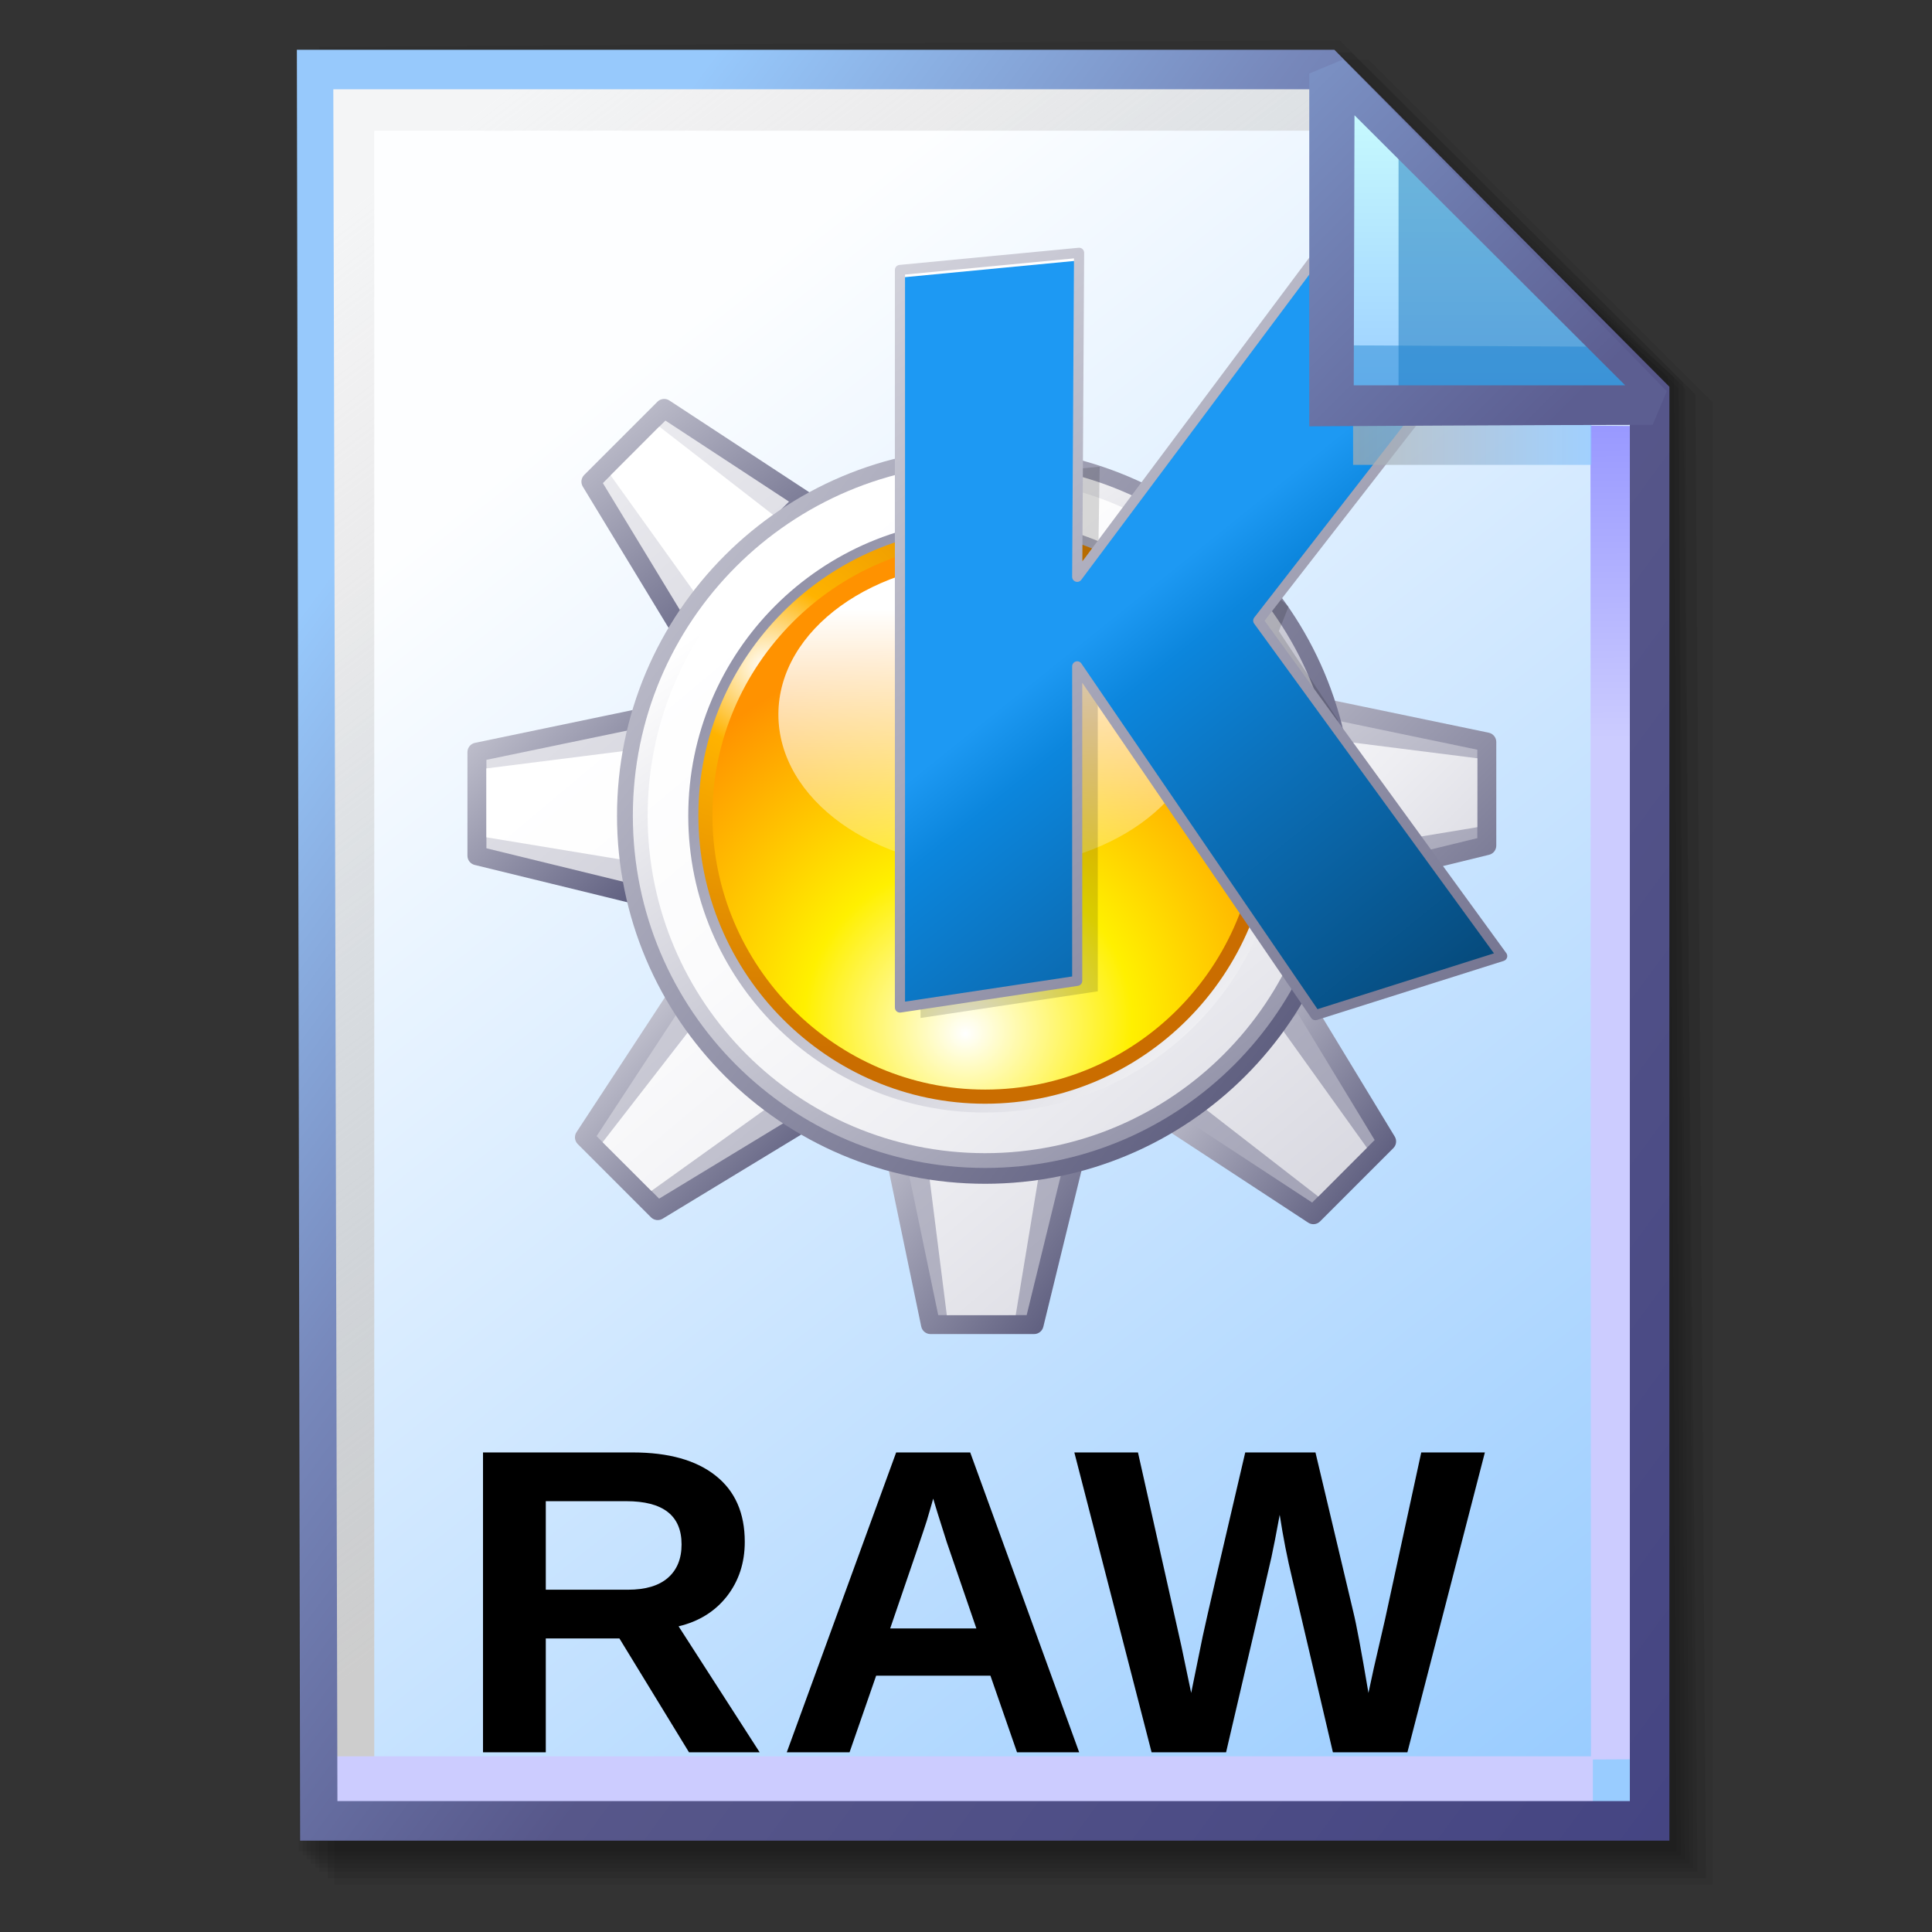 <?xml version="1.0" encoding="UTF-8" standalone="no"?>
<!-- Created with Inkscape (http://www.inkscape.org/) -->

<svg
   width="256mm"
   height="256mm"
   viewBox="0 0 256 256"
   version="1.1"
   id="svg1"
   inkscape:version="1.3.2 (091e20ef0f, 2023-11-25)"
   xml:space="preserve"
   sodipodi:docname="image-x-kde-raw.svg"
   xmlns:inkscape="http://www.inkscape.org/namespaces/inkscape"
   xmlns:sodipodi="http://sodipodi.sourceforge.net/DTD/sodipodi-0.dtd"
   xmlns:xlink="http://www.w3.org/1999/xlink"
   xmlns="http://www.w3.org/2000/svg"
   xmlns:svg="http://www.w3.org/2000/svg"
   xmlns:rdf="http://www.w3.org/1999/02/22-rdf-syntax-ns#"
   xmlns:cc="http://creativecommons.org/ns#"
   xmlns:dc="http://purl.org/dc/elements/1.1/"
   xmlns:a="http://ns.adobe.com/AdobeSVGViewerExtensions/3.0/"
   xmlns:i="http://ns.adobe.com/AdobeIllustrator/10.0/"><rect x="0" y="0" width="256" height="256" fill="#333333" stroke="none"/><defs
     id="defs1"><linearGradient
       id="linearGradient26"
       inkscape:collect="always"><stop
         style="stop-color:#7b91c4;stop-opacity:1;"
         offset="0"
         id="stop26" /><stop
         style="stop-color:#5c5e91;stop-opacity:1"
         offset="1"
         id="stop27" /></linearGradient><linearGradient
       id="linearGradient24"
       inkscape:collect="always"><stop
         style="stop-color:#c7fafe;stop-opacity:1;"
         offset="0"
         id="stop24" /><stop
         style="stop-color:#9acdff;stop-opacity:1"
         offset="1"
         id="stop25" /></linearGradient><linearGradient
       id="linearGradient22"
       inkscape:collect="always"><stop
         style="stop-color:#adaeae;stop-opacity:0.825;"
         offset="0"
         id="stop22" /><stop
         style="stop-color:#8ac5fe;stop-opacity:0.836;"
         offset="1"
         id="stop23" /></linearGradient><linearGradient
       id="linearGradient18"
       inkscape:collect="always"><stop
         style="stop-color:#9797ff;stop-opacity:1;"
         offset="0"
         id="stop18" /><stop
         style="stop-color:#ccccff;stop-opacity:1;"
         offset="0.3"
         id="stop20" /><stop
         style="stop-color:#ccccff;stop-opacity:1;"
         offset="1"
         id="stop19" /></linearGradient><linearGradient
       id="linearGradient16"
       inkscape:collect="always"><stop
         style="stop-color:#cdcdcd;stop-opacity:0.175;"
         offset="0"
         id="stop16" /><stop
         style="stop-color:#cdcdcd;stop-opacity:1;"
         offset="1"
         id="stop17" /></linearGradient><linearGradient
       id="linearGradient12"
       inkscape:collect="always"><stop
         style="stop-color:#fdfeff;stop-opacity:1;"
         offset="0"
         id="stop13" /><stop
         style="stop-color:#99ccff;stop-opacity:1;"
         offset="1"
         id="stop14" /></linearGradient><linearGradient
       id="linearGradient9"
       inkscape:collect="always"><stop
         style="stop-color:#97c9fc;stop-opacity:1;"
         offset="0"
         id="stop9" /><stop
         style="stop-color:#7788bb;stop-opacity:1"
         offset="0.25"
         id="stop12" /><stop
         style="stop-color:#57578a;stop-opacity:1"
         offset="0.5"
         id="stop11" /><stop
         style="stop-color:#444482;stop-opacity:1;"
         offset="1"
         id="stop10" /></linearGradient><linearGradient
       inkscape:collect="always"
       xlink:href="#linearGradient9"
       id="linearGradient10"
       x1="31.622"
       y1="100.24"
       x2="221.195"
       y2="240.29"
       gradientUnits="userSpaceOnUse" /><linearGradient
       inkscape:collect="always"
       xlink:href="#linearGradient12"
       id="linearGradient14"
       x1="73.583"
       y1="62.021"
       x2="207.03"
       y2="229.599"
       gradientUnits="userSpaceOnUse" /><linearGradient
       inkscape:collect="always"
       xlink:href="#linearGradient16"
       id="linearGradient17"
       x1="57.531"
       y1="26.421"
       x2="147.132"
       y2="144.341"
       gradientUnits="userSpaceOnUse" /><linearGradient
       inkscape:collect="always"
       xlink:href="#linearGradient18"
       id="linearGradient19"
       x1="209.825"
       y1="58.536"
       x2="210.583"
       y2="194.577"
       gradientUnits="userSpaceOnUse" /><linearGradient
       inkscape:collect="always"
       xlink:href="#linearGradient22"
       id="linearGradient23"
       x1="177.192"
       y1="58.991"
       x2="207.32"
       y2="58.991"
       gradientUnits="userSpaceOnUse" /><linearGradient
       inkscape:collect="always"
       xlink:href="#linearGradient24"
       id="linearGradient25"
       x1="176.32"
       y1="20.127"
       x2="176.32"
       y2="56.696"
       gradientUnits="userSpaceOnUse" /><linearGradient
       inkscape:collect="always"
       xlink:href="#linearGradient26"
       id="linearGradient27"
       x1="172.597"
       y1="13.512"
       x2="210.544"
       y2="51.286"
       gradientUnits="userSpaceOnUse" /><linearGradient
       id="linearGradient6232"><stop
         id="stop6234"
         style="stop-color:#279e64;stop-opacity:1"
         offset="0" /><stop
         id="stop6236"
         style="stop-color:#146daf;stop-opacity:1"
         offset="1" /></linearGradient><linearGradient
       id="linearGradient6224"><stop
         id="stop6226"
         style="stop-color:#e5e975;stop-opacity:1"
         offset="0" /><stop
         id="stop6228"
         style="stop-color:#e13e28;stop-opacity:1"
         offset="1" /></linearGradient><linearGradient
       id="linearGradient2"
       gradientTransform="scale(0.923,1.084)"
       x1="785.282"
       y1="-103.797"
       x2="909.998"
       y2="-103.797"
       gradientUnits="userSpaceOnUse"><stop
         id="stop1"
         style="stop-color:#279e64;stop-opacity:1"
         offset="0" /><stop
         id="stop2"
         style="stop-color:#146daf;stop-opacity:1"
         offset="1" /></linearGradient><linearGradient
       id="XMLID_1_-6"
       gradientUnits="userSpaceOnUse"
       x1="-27.632"
       y1="16.958"
       x2="116.418"
       y2="186.731"><stop
         offset="0"
         style="stop-color:#FFFFFF"
         id="stop5203" /><stop
         offset="1"
         style="stop-color:#8C8CA4"
         id="stop5205" /><a:midPointStop
         offset="0"
         style="stop-color:#FFFFFF"
         id="midPointStop5207" /><a:midPointStop
         offset="0.5"
         style="stop-color:#FFFFFF"
         id="midPointStop5209" /><a:midPointStop
         offset="1"
         style="stop-color:#8C8CA4"
         id="midPointStop5211" /></linearGradient><linearGradient
       id="XMLID_2_-7"
       gradientUnits="userSpaceOnUse"
       x1="37.884"
       y1="108.048"
       x2="85.071"
       y2="144.579"><stop
         offset="0"
         style="stop-color:#FFFFFF"
         id="stop5218" /><stop
         offset="1"
         style="stop-color:#545477"
         id="stop5220" /><a:midPointStop
         offset="0"
         style="stop-color:#FFFFFF"
         id="midPointStop5222" /><a:midPointStop
         offset="0.5"
         style="stop-color:#FFFFFF"
         id="midPointStop5224" /><a:midPointStop
         offset="1"
         style="stop-color:#545477"
         id="midPointStop5226" /></linearGradient><linearGradient
       id="XMLID_3_-5"
       gradientUnits="userSpaceOnUse"
       x1="14.83"
       y1="66.286"
       x2="143.871"
       y2="220.193"><stop
         offset="0"
         style="stop-color:#FFFFFF"
         id="stop5233" /><stop
         offset="0.178"
         style="stop-color:#FBFBFC"
         id="stop5235" /><stop
         offset="0.367"
         style="stop-color:#EEEEF2"
         id="stop5237" /><stop
         offset="0.561"
         style="stop-color:#D9D9E1"
         id="stop5239" /><stop
         offset="0.759"
         style="stop-color:#BBBBC9"
         id="stop5241" /><stop
         offset="0.958"
         style="stop-color:#9595AB"
         id="stop5243" /><stop
         offset="1"
         style="stop-color:#8C8CA4"
         id="stop5245" /><a:midPointStop
         offset="0"
         style="stop-color:#FFFFFF"
         id="midPointStop5247" /><a:midPointStop
         offset="0.695"
         style="stop-color:#FFFFFF"
         id="midPointStop5249" /><a:midPointStop
         offset="1"
         style="stop-color:#8C8CA4"
         id="midPointStop5251" /></linearGradient><linearGradient
       id="XMLID_4_-3"
       gradientUnits="userSpaceOnUse"
       x1="-32.084"
       y1="20.725"
       x2="111.976"
       y2="190.509"><stop
         offset="0"
         style="stop-color:#FFFFFF"
         id="stop5258" /><stop
         offset="1"
         style="stop-color:#8C8CA4"
         id="stop5260" /><a:midPointStop
         offset="0"
         style="stop-color:#FFFFFF"
         id="midPointStop5262" /><a:midPointStop
         offset="0.5"
         style="stop-color:#FFFFFF"
         id="midPointStop5264" /><a:midPointStop
         offset="1"
         style="stop-color:#8C8CA4"
         id="midPointStop5266" /></linearGradient><linearGradient
       id="XMLID_5_"
       gradientUnits="userSpaceOnUse"
       x1="-11.799"
       y1="48.824"
       x2="27.841"
       y2="88.464"><stop
         offset="0"
         style="stop-color:#FFFFFF"
         id="stop5273" /><stop
         offset="1"
         style="stop-color:#545477"
         id="stop5275" /><a:midPointStop
         offset="0"
         style="stop-color:#FFFFFF"
         id="midPointStop5277" /><a:midPointStop
         offset="0.5"
         style="stop-color:#FFFFFF"
         id="midPointStop5279" /><a:midPointStop
         offset="1"
         style="stop-color:#545477"
         id="midPointStop5281" /></linearGradient><linearGradient
       id="XMLID_6_-5"
       gradientUnits="userSpaceOnUse"
       x1="10.383"
       y1="70.012"
       x2="139.433"
       y2="223.929"><stop
         offset="0"
         style="stop-color:#FFFFFF"
         id="stop5288" /><stop
         offset="0.178"
         style="stop-color:#FBFBFC"
         id="stop5290" /><stop
         offset="0.367"
         style="stop-color:#EEEEF2"
         id="stop5292" /><stop
         offset="0.561"
         style="stop-color:#D9D9E1"
         id="stop5294" /><stop
         offset="0.759"
         style="stop-color:#BBBBC9"
         id="stop5296" /><stop
         offset="0.958"
         style="stop-color:#9595AB"
         id="stop5298" /><stop
         offset="1"
         style="stop-color:#8C8CA4"
         id="stop5300" /><a:midPointStop
         offset="0"
         style="stop-color:#FFFFFF"
         id="midPointStop5302" /><a:midPointStop
         offset="0.695"
         style="stop-color:#FFFFFF"
         id="midPointStop5304" /><a:midPointStop
         offset="1"
         style="stop-color:#8C8CA4"
         id="midPointStop5306" /></linearGradient><linearGradient
       id="XMLID_7_-6"
       gradientUnits="userSpaceOnUse"
       x1="93.562"
       y1="28.641"
       x2="144.773"
       y2="101.849"><stop
         offset="0"
         style="stop-color:#FFFFFF"
         id="stop5315" /><stop
         offset="1"
         style="stop-color:#8C8CA4"
         id="stop5317" /><a:midPointStop
         offset="0"
         style="stop-color:#FFFFFF"
         id="midPointStop5319" /><a:midPointStop
         offset="0.5"
         style="stop-color:#FFFFFF"
         id="midPointStop5321" /><a:midPointStop
         offset="1"
         style="stop-color:#8C8CA4"
         id="midPointStop5323" /></linearGradient><linearGradient
       id="XMLID_8_-8"
       gradientUnits="userSpaceOnUse"
       x1="77.357"
       y1="27.041"
       x2="154.339"
       y2="104.024"><stop
         offset="0"
         style="stop-color:#FFFFFF"
         id="stop5330" /><stop
         offset="1"
         style="stop-color:#545477"
         id="stop5332" /><a:midPointStop
         offset="0"
         style="stop-color:#FFFFFF"
         id="midPointStop5334" /><a:midPointStop
         offset="0.5"
         style="stop-color:#FFFFFF"
         id="midPointStop5336" /><a:midPointStop
         offset="1"
         style="stop-color:#545477"
         id="midPointStop5338" /></linearGradient><linearGradient
       id="XMLID_9_-0"
       gradientUnits="userSpaceOnUse"
       x1="94.669"
       y1="43.753"
       x2="171.654"
       y2="122.113"><stop
         offset="0"
         style="stop-color:#FFFFFF"
         id="stop5345" /><stop
         offset="0.178"
         style="stop-color:#FBFBFC"
         id="stop5347" /><stop
         offset="0.367"
         style="stop-color:#EEEEF2"
         id="stop5349" /><stop
         offset="0.561"
         style="stop-color:#D9D9E1"
         id="stop5351" /><stop
         offset="0.759"
         style="stop-color:#BBBBC9"
         id="stop5353" /><stop
         offset="0.958"
         style="stop-color:#9595AB"
         id="stop5355" /><stop
         offset="1"
         style="stop-color:#8C8CA4"
         id="stop5357" /><a:midPointStop
         offset="0"
         style="stop-color:#FFFFFF"
         id="midPointStop5359" /><a:midPointStop
         offset="0.695"
         style="stop-color:#FFFFFF"
         id="midPointStop5361" /><a:midPointStop
         offset="1"
         style="stop-color:#8C8CA4"
         id="midPointStop5363" /></linearGradient><linearGradient
       id="XMLID_10_-4"
       gradientUnits="userSpaceOnUse"
       x1="-44.506"
       y1="31.269"
       x2="99.55"
       y2="201.049"><stop
         offset="0"
         style="stop-color:#FFFFFF"
         id="stop5371" /><stop
         offset="1"
         style="stop-color:#8C8CA4"
         id="stop5373" /><a:midPointStop
         offset="0"
         style="stop-color:#FFFFFF"
         id="midPointStop5375" /><a:midPointStop
         offset="0.5"
         style="stop-color:#FFFFFF"
         id="midPointStop5377" /><a:midPointStop
         offset="1"
         style="stop-color:#8C8CA4"
         id="midPointStop5379" /></linearGradient><linearGradient
       id="XMLID_11_-2"
       gradientUnits="userSpaceOnUse"
       x1="6.265"
       y1="95.377"
       x2="42.928"
       y2="132.039"><stop
         offset="0"
         style="stop-color:#FFFFFF"
         id="stop5386" /><stop
         offset="1"
         style="stop-color:#545477"
         id="stop5388" /><a:midPointStop
         offset="0"
         style="stop-color:#FFFFFF"
         id="midPointStop5390" /><a:midPointStop
         offset="0.5"
         style="stop-color:#FFFFFF"
         id="midPointStop5392" /><a:midPointStop
         offset="1"
         style="stop-color:#545477"
         id="midPointStop5394" /></linearGradient><linearGradient
       id="XMLID_12_-9"
       gradientUnits="userSpaceOnUse"
       x1="-1.453"
       y1="79.928"
       x2="127.607"
       y2="233.856"><stop
         offset="0"
         style="stop-color:#FFFFFF"
         id="stop5401" /><stop
         offset="0.178"
         style="stop-color:#FBFBFC"
         id="stop5403" /><stop
         offset="0.367"
         style="stop-color:#EEEEF2"
         id="stop5405" /><stop
         offset="0.561"
         style="stop-color:#D9D9E1"
         id="stop5407" /><stop
         offset="0.759"
         style="stop-color:#BBBBC9"
         id="stop5409" /><stop
         offset="0.958"
         style="stop-color:#9595AB"
         id="stop5411" /><stop
         offset="1"
         style="stop-color:#8C8CA4"
         id="stop5413" /><a:midPointStop
         offset="0"
         style="stop-color:#FFFFFF"
         id="midPointStop5415" /><a:midPointStop
         offset="0.695"
         style="stop-color:#FFFFFF"
         id="midPointStop5417" /><a:midPointStop
         offset="1"
         style="stop-color:#8C8CA4"
         id="midPointStop5419" /></linearGradient><linearGradient
       id="XMLID_13_-6"
       gradientUnits="userSpaceOnUse"
       x1="3.068"
       y1="-9.094"
       x2="147.121"
       y2="160.683"><stop
         offset="0"
         style="stop-color:#FFFFFF"
         id="stop5426" /><stop
         offset="1"
         style="stop-color:#8C8CA4"
         id="stop5428" /><a:midPointStop
         offset="0"
         style="stop-color:#FFFFFF"
         id="midPointStop5430" /><a:midPointStop
         offset="0.5"
         style="stop-color:#FFFFFF"
         id="midPointStop5432" /><a:midPointStop
         offset="1"
         style="stop-color:#8C8CA4"
         id="midPointStop5434" /></linearGradient><linearGradient
       id="XMLID_14_-1"
       gradientUnits="userSpaceOnUse"
       x1="85.153"
       y1="95.46"
       x2="126.398"
       y2="127.392"><stop
         offset="0"
         style="stop-color:#FFFFFF"
         id="stop5441" /><stop
         offset="1"
         style="stop-color:#545477"
         id="stop5443" /><a:midPointStop
         offset="0"
         style="stop-color:#FFFFFF"
         id="midPointStop5445" /><a:midPointStop
         offset="0.5"
         style="stop-color:#FFFFFF"
         id="midPointStop5447" /><a:midPointStop
         offset="1"
         style="stop-color:#545477"
         id="midPointStop5449" /></linearGradient><linearGradient
       id="XMLID_15_"
       gradientUnits="userSpaceOnUse"
       x1="45.566"
       y1="40.522"
       x2="174.606"
       y2="194.428"><stop
         offset="0"
         style="stop-color:#FFFFFF"
         id="stop5456" /><stop
         offset="0.178"
         style="stop-color:#FBFBFC"
         id="stop5458" /><stop
         offset="0.367"
         style="stop-color:#EEEEF2"
         id="stop5460" /><stop
         offset="0.561"
         style="stop-color:#D9D9E1"
         id="stop5462" /><stop
         offset="0.759"
         style="stop-color:#BBBBC9"
         id="stop5464" /><stop
         offset="0.958"
         style="stop-color:#9595AB"
         id="stop5466" /><stop
         offset="1"
         style="stop-color:#8C8CA4"
         id="stop5468" /><a:midPointStop
         offset="0"
         style="stop-color:#FFFFFF"
         id="midPointStop5470" /><a:midPointStop
         offset="0.695"
         style="stop-color:#FFFFFF"
         id="midPointStop5472" /><a:midPointStop
         offset="1"
         style="stop-color:#8C8CA4"
         id="midPointStop5474" /></linearGradient><linearGradient
       id="XMLID_16_"
       gradientUnits="userSpaceOnUse"
       x1="-2.7"
       y1="-4.207"
       x2="141.361"
       y2="165.579"><stop
         offset="0"
         style="stop-color:#FFFFFF"
         id="stop5481" /><stop
         offset="1"
         style="stop-color:#8C8CA4"
         id="stop5483" /><a:midPointStop
         offset="0"
         style="stop-color:#FFFFFF"
         id="midPointStop5485" /><a:midPointStop
         offset="0.5"
         style="stop-color:#FFFFFF"
         id="midPointStop5487" /><a:midPointStop
         offset="1"
         style="stop-color:#8C8CA4"
         id="midPointStop5489" /></linearGradient><linearGradient
       id="XMLID_17_"
       gradientUnits="userSpaceOnUse"
       x1="6.498"
       y1="2.789"
       x2="45.451"
       y2="53.657"><stop
         offset="0"
         style="stop-color:#FFFFFF"
         id="stop5496" /><stop
         offset="1"
         style="stop-color:#545477"
         id="stop5498" /><a:midPointStop
         offset="0"
         style="stop-color:#FFFFFF"
         id="midPointStop5500" /><a:midPointStop
         offset="0.5"
         style="stop-color:#FFFFFF"
         id="midPointStop5502" /><a:midPointStop
         offset="1"
         style="stop-color:#545477"
         id="midPointStop5504" /></linearGradient><linearGradient
       id="XMLID_18_"
       gradientUnits="userSpaceOnUse"
       x1="39.695"
       y1="45.435"
       x2="168.746"
       y2="199.354"><stop
         offset="0"
         style="stop-color:#FFFFFF"
         id="stop5511" /><stop
         offset="0.178"
         style="stop-color:#FBFBFC"
         id="stop5513" /><stop
         offset="0.367"
         style="stop-color:#EEEEF2"
         id="stop5515" /><stop
         offset="0.561"
         style="stop-color:#D9D9E1"
         id="stop5517" /><stop
         offset="0.759"
         style="stop-color:#BBBBC9"
         id="stop5519" /><stop
         offset="0.958"
         style="stop-color:#9595AB"
         id="stop5521" /><stop
         offset="1"
         style="stop-color:#8C8CA4"
         id="stop5523" /><a:midPointStop
         offset="0"
         style="stop-color:#FFFFFF"
         id="midPointStop5525" /><a:midPointStop
         offset="0.695"
         style="stop-color:#FFFFFF"
         id="midPointStop5527" /><a:midPointStop
         offset="1"
         style="stop-color:#8C8CA4"
         id="midPointStop5529" /></linearGradient><linearGradient
       id="XMLID_19_"
       gradientUnits="userSpaceOnUse"
       x1="-31.755"
       y1="-1.908"
       x2="120.837"
       y2="116.228"><stop
         offset="0"
         style="stop-color:#FFFFFF"
         id="stop5538" /><stop
         offset="1"
         style="stop-color:#545477"
         id="stop5540" /><a:midPointStop
         offset="0"
         style="stop-color:#FFFFFF"
         id="midPointStop5542" /><a:midPointStop
         offset="0.5"
         style="stop-color:#FFFFFF"
         id="midPointStop5544" /><a:midPointStop
         offset="1"
         style="stop-color:#545477"
         id="midPointStop5546" /></linearGradient><linearGradient
       id="XMLID_20_"
       gradientUnits="userSpaceOnUse"
       x1="45.81"
       y1="42.016"
       x2="129.817"
       y2="162.525"><stop
         offset="0"
         style="stop-color:#FFFFFF"
         id="stop5553" /><stop
         offset="1"
         style="stop-color:#545477"
         id="stop5555" /><a:midPointStop
         offset="0"
         style="stop-color:#FFFFFF"
         id="midPointStop5557" /><a:midPointStop
         offset="0.5"
         style="stop-color:#FFFFFF"
         id="midPointStop5559" /><a:midPointStop
         offset="1"
         style="stop-color:#545477"
         id="midPointStop5561" /></linearGradient><linearGradient
       id="XMLID_21_"
       gradientUnits="userSpaceOnUse"
       x1="42.557"
       y1="44.042"
       x2="168.849"
       y2="194.671"><stop
         offset="0"
         style="stop-color:#FFFFFF"
         id="stop5568" /><stop
         offset="0.178"
         style="stop-color:#FBFBFC"
         id="stop5570" /><stop
         offset="0.367"
         style="stop-color:#EEEEF2"
         id="stop5572" /><stop
         offset="0.561"
         style="stop-color:#D9D9E1"
         id="stop5574" /><stop
         offset="0.759"
         style="stop-color:#BBBBC9"
         id="stop5576" /><stop
         offset="0.958"
         style="stop-color:#9595AB"
         id="stop5578" /><stop
         offset="1"
         style="stop-color:#8C8CA4"
         id="stop5580" /><a:midPointStop
         offset="0"
         style="stop-color:#FFFFFF"
         id="midPointStop5582" /><a:midPointStop
         offset="0.695"
         style="stop-color:#FFFFFF"
         id="midPointStop5584" /><a:midPointStop
         offset="1"
         style="stop-color:#8C8CA4"
         id="midPointStop5586" /></linearGradient><linearGradient
       id="XMLID_22_"
       gradientUnits="userSpaceOnUse"
       x1="108.681"
       y1="115.5"
       x2="3.559"
       y2="10.377"><stop
         offset="0"
         style="stop-color:#FFFFFF"
         id="stop5593" /><stop
         offset="1"
         style="stop-color:#545477"
         id="stop5595" /><a:midPointStop
         offset="0"
         style="stop-color:#FFFFFF"
         id="midPointStop5597" /><a:midPointStop
         offset="0.5"
         style="stop-color:#FFFFFF"
         id="midPointStop5599" /><a:midPointStop
         offset="1"
         style="stop-color:#545477"
         id="midPointStop5601" /></linearGradient><radialGradient
       id="XMLID_23_"
       cx="73.556"
       cy="-50.893"
       r="71.317"
       fx="73.556"
       fy="-50.893"
       gradientTransform="matrix(1.02,0,0,0.971,-34.462,106.232)"
       gradientUnits="userSpaceOnUse"><stop
         offset="0"
         style="stop-color:#FFFFFF"
         id="stop5610" /><stop
         offset="0.163"
         style="stop-color:#FFB300"
         id="stop5612" /><stop
         offset="0.792"
         style="stop-color:#CA6D00"
         id="stop5614" /><a:midPointStop
         offset="0"
         style="stop-color:#FFFFFF"
         id="midPointStop5616" /><a:midPointStop
         offset="0.5"
         style="stop-color:#FFFFFF"
         id="midPointStop5618" /><a:midPointStop
         offset="0.163"
         style="stop-color:#FFB300"
         id="midPointStop5620" /><a:midPointStop
         offset="0.5"
         style="stop-color:#FFB300"
         id="midPointStop5622" /><a:midPointStop
         offset="0.792"
         style="stop-color:#CA6D00"
         id="midPointStop5624" /></radialGradient><radialGradient
       id="XMLID_24_"
       cx="100.82"
       cy="-4.199"
       r="50.325"
       fx="100.018"
       fy="0.407"
       gradientTransform="matrix(1.02,0,0,0.971,-34.462,106.232)"
       gradientUnits="userSpaceOnUse"><stop
         offset="0"
         style="stop-color:#FFFFFF"
         id="stop5631" /><stop
         offset="0.433"
         style="stop-color:#FFF000"
         id="stop5633" /><stop
         offset="1"
         style="stop-color:#FF9200"
         id="stop5635" /><a:midPointStop
         offset="0"
         style="stop-color:#FFFFFF"
         id="midPointStop5637" /><a:midPointStop
         offset="0.5"
         style="stop-color:#FFFFFF"
         id="midPointStop5639" /><a:midPointStop
         offset="0.433"
         style="stop-color:#FFF000"
         id="midPointStop5641" /><a:midPointStop
         offset="0.5"
         style="stop-color:#FFF000"
         id="midPointStop5643" /><a:midPointStop
         offset="1"
         style="stop-color:#FF9200"
         id="midPointStop5645" /></radialGradient><linearGradient
       id="XMLID_25_"
       gradientUnits="userSpaceOnUse"
       x1="71.038"
       y1="49.014"
       x2="71.038"
       y2="93.171"><stop
         offset="0"
         style="stop-color:#ffffff;stop-opacity:1;"
         id="stop5652" /><stop
         offset="1"
         style="stop-color:#ffffff;stop-opacity:0;"
         id="stop5654" /><a:midPointStop
         offset="0"
         style="stop-color:#FFFFFF"
         id="midPointStop5656" /><a:midPointStop
         offset="0.5"
         style="stop-color:#FFFFFF"
         id="midPointStop5658" /><a:midPointStop
         offset="1"
         style="stop-color:#000000"
         id="midPointStop5660" /></linearGradient><linearGradient
       id="XMLID_26_"
       gradientUnits="userSpaceOnUse"
       x1="87.286"
       y1="38.356"
       x2="133.974"
       y2="102.553"><stop
         offset="0"
         style="stop-color:#FFFFFF"
         id="stop5671" /><stop
         offset="0.178"
         style="stop-color:#FBFBFC"
         id="stop5673" /><stop
         offset="0.367"
         style="stop-color:#EEEEF2"
         id="stop5675" /><stop
         offset="0.561"
         style="stop-color:#D9D9E1"
         id="stop5677" /><stop
         offset="0.759"
         style="stop-color:#BBBBC9"
         id="stop5679" /><stop
         offset="0.958"
         style="stop-color:#9595AB"
         id="stop5681" /><stop
         offset="1"
         style="stop-color:#8C8CA4"
         id="stop5683" /><a:midPointStop
         offset="0"
         style="stop-color:#FFFFFF"
         id="midPointStop5685" /><a:midPointStop
         offset="0.695"
         style="stop-color:#FFFFFF"
         id="midPointStop5687" /><a:midPointStop
         offset="1"
         style="stop-color:#8C8CA4"
         id="midPointStop5689" /></linearGradient><linearGradient
       inkscape:collect="always"
       xlink:href="#linearGradient1"
       id="linearGradient36"
       x1="135.812"
       y1="97.873"
       x2="87.454"
       y2="37.686"
       gradientUnits="userSpaceOnUse" /><linearGradient
       id="linearGradient1"
       inkscape:collect="always"><stop
         style="stop-color:#064b7d;stop-opacity:1;"
         offset="0"
         id="stop35" /><stop
         style="stop-color:#0c71bb;stop-opacity:1;"
         offset="0.5"
         id="stop37" /><stop
         style="stop-color:#0c86dd;stop-opacity:1;"
         offset="0.75"
         id="stop38" /><stop
         style="stop-color:#1d99f3;stop-opacity:1;"
         offset="0.875"
         id="stop39" /><stop
         style="stop-color:#1d99f3;stop-opacity:1;"
         offset="1"
         id="stop36" /></linearGradient><linearGradient
       id="XMLID_27_"
       gradientUnits="userSpaceOnUse"
       x1="17.857"
       y1="-44.931"
       x2="165.974"
       y2="136.722"><stop
         offset="0"
         style="stop-color:#FFFFFF"
         id="stop5696" /><stop
         offset="1"
         style="stop-color:#545477"
         id="stop5698" /><a:midPointStop
         offset="0"
         style="stop-color:#FFFFFF"
         id="midPointStop5700" /><a:midPointStop
         offset="0.5"
         style="stop-color:#FFFFFF"
         id="midPointStop5702" /><a:midPointStop
         offset="1"
         style="stop-color:#545477"
         id="midPointStop5704" /></linearGradient></defs><sodipodi:namedview
     id="base"
     pagecolor="#ffffff"
     bordercolor="#000000"
     borderopacity="0.3"
     inkscape:pageopacity="0.0"
     inkscape:pageshadow="2"
     inkscape:zoom="0.98994949"
     inkscape:cx="505.07627"
     inkscape:cy="476.792"
     inkscape:document-units="mm"
     inkscape:showpageshadow="2"
     inkscape:pagecheckerboard="0"
     inkscape:deskcolor="#d1d1d1"
     inkscape:current-layer="g28"
     showguides="true"><sodipodi:guide
       position="92.475,162.188"
       orientation="0,-1"
       id="guide12"
       inkscape:locked="false" /><sodipodi:guide
       position="212.801,201.335"
       orientation="0,-1"
       id="guide27"
       inkscape:locked="false" /><sodipodi:guide
       position="177.333,251.791"
       orientation="1,0"
       id="guide28"
       inkscape:locked="false" /></sodipodi:namedview><g
     id="g28"
     transform="matrix(1.048,0,0,1.048,-6.407,-6.138)"><g
       id="g7"
       inkscape:label="shadow"
       style="display:inline"><path
         id="rect1"
         style="fill:#000000;fill-opacity:0.06;stroke-width:3.728;stroke-linecap:square"
         d="M 48.381,13.418 H 179.161 l 43.467,43.278 V 244.173 H 48.381 Z"
         sodipodi:nodetypes="cccccc" /><path
         id="path1"
         style="fill:#000000;fill-opacity:0.075;stroke-width:3.728;stroke-linecap:square"
         d="m 47.563,12.6 129.443,-0.134 43.467,43.278 1.336,187.61 H 47.563 Z"
         sodipodi:nodetypes="cccccc" /><path
         id="path2"
         style="fill:#000000;fill-opacity:0.06;stroke-width:3.728;stroke-linecap:square"
         d="m 46.494,11.793 128.976,-0.869 43.467,43.278 1.804,188.345 H 46.494 Z"
         sodipodi:nodetypes="cccccc" /><path
         id="path3"
         style="fill:#000000;fill-opacity:0.06;stroke-width:3.728;stroke-linecap:square"
         d="m 45.965,12.333 129.778,0.468 43.467,42.209 1.002,187.008 H 45.965 Z"
         sodipodi:nodetypes="cccccc" /><path
         id="path4"
         style="fill:#000000;fill-opacity:0.06;stroke-width:3.728;stroke-linecap:square"
         d="m 45.436,12.338 129.443,0.935 43.467,41.675 1.336,186.541 H 45.436 Z"
         sodipodi:nodetypes="cccccc" /><path
         id="path5"
         style="fill:#000000;fill-opacity:0.06;stroke-width:3.728;stroke-linecap:square"
         d="M 44.906,12.745 174.884,13.413 218.352,54.152 219.153,240.96 H 44.906 Z"
         sodipodi:nodetypes="cccccc" /><path
         id="path6"
         style="fill:#000000;fill-opacity:0.06;stroke-width:3.728;stroke-linecap:square"
         d="m 44.377,15.022 129.911,0.535 43.467,37.933 0.869,186.942 H 44.377 Z"
         sodipodi:nodetypes="cccccc" /><path
         id="path7"
         style="fill:#000000;fill-opacity:0.06;stroke-width:3.728;stroke-linecap:square"
         d="m 43.848,13.424 129.711,1.069 43.467,39.002 1.069,186.407 H 43.848 Z"
         sodipodi:nodetypes="cccccc" /></g><g
       id="g14"
       style="display:inline"><path
         style="color:#000000;fill:url(#linearGradient14);stroke-linecap:square;-inkscape-stroke:none"
         d="M 46.154,14.648 H 173.783 l 40.903,41.14 V 236.079 H 46.555 Z"
         id="path15"
         inkscape:label="headbgground" /><path
         id="rect16"
         style="display:inline;fill:url(#linearGradient17);fill-opacity:1;stroke-width:5;stroke-linecap:square"
         d="M 45.436,14.165 H 176.703 l 0.204,8.221 H 53.434 V 235.98 h -7.998 z"
         sodipodi:nodetypes="ccccccc" /><path
         id="rect17"
         style="fill:url(#linearGradient19);stroke-width:5;stroke-linecap:square"
         d="M 47.058,227.92 H 207.275 l -0.067,-168.246 7.317,0.067 0.067,168.547 -7.083,0.033 v 7.348 H 47.058 Z"
         sodipodi:nodetypes="ccccccccc" /><path
         style="color:#000000;fill:url(#linearGradient10);stroke-linecap:square;-inkscape-stroke:none"
         d="M 43.648,12.148 44.059,238.58 H 217.186 V 54.758 L 174.822,12.148 Z m 4.609,5 H 172.744 l 39.441,39.672 V 233.58 H 48.775 Z"
         id="path16"
         inkscape:label="headframe"
         sodipodi:nodetypes="cccccccccccc" /></g><g
       id="g2"
       style="display:inline"
       transform="matrix(1.013,0,0,1.013,-5.028,0.86)"><g
         id="g8044"
         transform="matrix(0.92,0,0,0.92,69.342,35.857)"
         style="display:inline;overflow:visible"><path
           i:knockout="Off"
           d="M 76.877,146.09 H 62.823 l -4.618,-22.212 24.078,0.099 z"
           id="path5214"
           style="fill:url(#XMLID_1_-6)"
           inkscape:connector-curvature="0" /><path
           i:knockout="Off"
           d="m 57.209,123.064 c -0.246,0.3 -0.343,0.695 -0.264,1.076 l 4.619,22.211 c 0.124,0.596 0.651,1.024 1.259,1.024 h 14.054 c 0.592,0 1.108,-0.405 1.249,-0.981 l 5.405,-22.113 c 0.094,-0.382 0.008,-0.785 -0.236,-1.097 -0.242,-0.31 -0.613,-0.492 -1.008,-0.494 L 58.21,122.591 c -0.388,-10e-4 -0.755,0.173 -1.001,0.473 z m 2.579,2.106 c 2.569,0.012 18.223,0.074 20.859,0.086 -0.637,2.602 -4.374,17.891 -4.779,19.548 -1.6,0 -10.345,0 -11.999,0 -0.358,-1.728 -3.55,-17.077 -4.081,-19.634 z"
           id="path5229"
           style="fill:url(#XMLID_2_-7)"
           inkscape:connector-curvature="0" /><path
           i:knockout="Off"
           d="m 74.381,144.805 -9.347,0.008 -2.801,-22.167 15.756,0.322 z"
           id="path5254"
           style="fill:url(#XMLID_3_-5)"
           inkscape:connector-curvature="0" /><path
           i:knockout="Off"
           d="M 1.286,82.479 V 68.425 L 23.499,63.806 23.4,87.885 Z"
           id="path5269"
           style="fill:url(#XMLID_4_-3)"
           inkscape:connector-curvature="0" /><path
           i:knockout="Off"
           d="M 23.235,62.547 1.024,67.166 C 0.428,67.29 0,67.816 0,68.425 V 82.48 c 0,0.593 0.405,1.108 0.98,1.249 l 22.113,5.404 c 0.382,0.096 0.786,0.008 1.097,-0.234 0.311,-0.244 0.493,-0.615 0.495,-1.01 L 24.784,63.811 C 24.785,63.424 24.612,63.056 24.311,62.81 24.01,62.565 23.615,62.468 23.235,62.547 Z m -1.03,2.843 C 22.194,67.959 22.13,83.614 22.12,86.248 19.519,85.611 4.23,81.874 2.573,81.469 c 0,-1.6 0,-10.344 0,-11.998 C 4.3,69.112 19.649,65.92 22.205,65.39 Z"
           id="path5284"
           style="fill:url(#XMLID_5_)"
           inkscape:connector-curvature="0" /><path
           i:knockout="Off"
           d="M 2.571,79.982 2.564,70.636 24.73,67.834 24.41,83.589 Z"
           id="path5309"
           style="fill:url(#XMLID_6_-5)"
           inkscape:connector-curvature="0" /><g
           id="g5311"><linearGradient
             id="linearGradient2-6"
             gradientUnits="userSpaceOnUse"
             x1="93.562"
             y1="28.641"
             x2="144.773"
             y2="101.849"><stop
               offset="0"
               style="stop-color:#FFFFFF"
               id="stop1-2" /><stop
               offset="1"
               style="stop-color:#8C8CA4"
               id="stop2-4" /><a:midPointStop
               offset="0"
               style="stop-color:#FFFFFF"
               id="midPointStop5319" /><a:midPointStop
               offset="0.5"
               style="stop-color:#FFFFFF"
               id="midPointStop5321" /><a:midPointStop
               offset="1"
               style="stop-color:#8C8CA4"
               id="midPointStop5323" /></linearGradient><path
             i:knockout="Off"
             d="M 138.293,81.105 V 67.05 l -22.212,-4.618 0.099,24.078 z"
             id="path5326"
             inkscape:connector-curvature="0"
             style="fill:url(#XMLID_7_-6)" /><linearGradient
             id="linearGradient4"
             gradientUnits="userSpaceOnUse"
             x1="77.357"
             y1="27.041"
             x2="154.339"
             y2="104.024"><stop
               offset="0"
               style="stop-color:#FFFFFF"
               id="stop3-9" /><stop
               offset="1"
               style="stop-color:#545477"
               id="stop4-1" /><a:midPointStop
               offset="0"
               style="stop-color:#FFFFFF"
               id="midPointStop5334" /><a:midPointStop
               offset="0.5"
               style="stop-color:#FFFFFF"
               id="midPointStop5336" /><a:midPointStop
               offset="1"
               style="stop-color:#545477"
               id="midPointStop5338" /></linearGradient><path
             i:knockout="Off"
             d="m 115.268,61.436 c -0.301,0.246 -0.474,0.614 -0.473,1 l 0.1,24.079 c 0.002,0.395 0.184,0.765 0.494,1.009 0.312,0.244 0.715,0.328 1.098,0.235 l 22.111,-5.406 c 0.576,-0.14 0.981,-0.655 0.981,-1.247 V 67.05 c 0,-0.608 -0.428,-1.135 -1.024,-1.259 l -22.211,-4.618 c -0.38,-0.08 -0.775,0.017 -1.076,0.263 z m 21.739,6.661 c 0,1.653 0,10.399 0,11.997 -1.657,0.406 -16.946,4.143 -19.547,4.779 -0.011,-2.635 -0.075,-18.29 -0.087,-20.858 2.557,0.531 17.908,3.723 19.634,4.082 z"
             id="path5341"
             inkscape:connector-curvature="0"
             style="fill:url(#XMLID_8_-8)" /><linearGradient
             id="linearGradient11"
             gradientUnits="userSpaceOnUse"
             x1="94.669"
             y1="43.753"
             x2="171.654"
             y2="122.113"><stop
               offset="0"
               style="stop-color:#FFFFFF"
               id="stop5-2" /><stop
               offset="0.178"
               style="stop-color:#FBFBFC"
               id="stop6-70" /><stop
               offset="0.367"
               style="stop-color:#EEEEF2"
               id="stop7-9-2" /><stop
               offset="0.561"
               style="stop-color:#D9D9E1"
               id="stop8-3" /><stop
               offset="0.759"
               style="stop-color:#BBBBC9"
               id="stop9-6" /><stop
               offset="0.958"
               style="stop-color:#9595AB"
               id="stop10-0" /><stop
               offset="1"
               style="stop-color:#8C8CA4"
               id="stop11-6-2" /><a:midPointStop
               offset="0"
               style="stop-color:#FFFFFF"
               id="midPointStop5359" /><a:midPointStop
               offset="0.695"
               style="stop-color:#FFFFFF"
               id="midPointStop5361" /><a:midPointStop
               offset="1"
               style="stop-color:#8C8CA4"
               id="midPointStop5363" /></linearGradient><path
             i:knockout="Off"
             d="m 137.008,78.609 0.008,-9.347 -22.166,-2.803 0.322,15.757 z"
             id="path5366"
             inkscape:connector-curvature="0"
             style="fill:url(#XMLID_9_-0)" /></g><path
           i:knockout="Off"
           d="m 25.81,130.626 -9.938,-9.938 12.441,-18.972 16.956,17.096 z"
           id="path5382"
           style="fill:url(#XMLID_10_-4)"
           inkscape:connector-curvature="0" /><path
           i:knockout="Off"
           d="m 28.182,100.438 c -0.385,0.039 -0.734,0.249 -0.946,0.574 l -12.44,18.971 c -0.334,0.51 -0.265,1.184 0.167,1.615 l 9.937,9.938 c 0.419,0.418 1.071,0.498 1.578,0.191 l 19.458,-11.814 c 0.336,-0.205 0.561,-0.552 0.608,-0.942 0.048,-0.392 -0.086,-0.784 -0.363,-1.063 L 29.224,100.812 c -0.272,-0.277 -0.656,-0.414 -1.042,-0.374 z m 0.335,3.312 c 1.81,1.824 12.833,12.938 14.688,14.811 -2.289,1.389 -15.742,9.557 -17.2,10.441 -1.131,-1.131 -7.314,-7.314 -8.483,-8.482 0.967,-1.477 9.562,-14.588 10.995,-16.77 z"
           id="path5397"
           style="fill:url(#XMLID_11_-2)"
           inkscape:connector-curvature="0" /><path
           i:knockout="Off"
           d="m 24.954,127.953 -6.615,-6.604 13.691,-17.655 10.914,11.369 z"
           id="path5422"
           style="fill:url(#XMLID_12_-9)"
           inkscape:connector-curvature="0" /><path
           i:knockout="Off"
           d="m 124.704,121.245 -9.938,9.938 -18.972,-12.44 17.096,-16.956 z"
           id="path5437"
           style="fill:url(#XMLID_13_-6)"
           inkscape:connector-curvature="0" /><path
           i:knockout="Off"
           d="M 111.983,100.873 94.887,117.83 c -0.275,0.271 -0.412,0.656 -0.374,1.041 0.04,0.387 0.251,0.734 0.575,0.947 l 18.971,12.439 c 0.509,0.335 1.184,0.266 1.615,-0.166 l 9.938,-9.938 c 0.42,-0.42 0.498,-1.07 0.19,-1.576 l -11.813,-19.459 c -0.205,-0.336 -0.553,-0.562 -0.943,-0.609 -0.392,-0.048 -0.784,0.087 -1.063,0.364 z m 0.653,2.977 c 1.392,2.287 9.559,15.74 10.442,17.2 -1.131,1.131 -7.314,7.313 -8.482,8.483 -1.477,-0.969 -14.587,-9.564 -16.77,-10.996 1.825,-1.809 12.939,-12.832 14.81,-14.687 z"
           id="path5452"
           style="fill:url(#XMLID_14_-1)"
           inkscape:connector-curvature="0" /><path
           i:knockout="Off"
           d="m 122.03,122.101 -6.604,6.615 -17.655,-13.692 11.368,-10.914 z"
           id="path5477"
           style="fill:url(#XMLID_15_)"
           inkscape:connector-curvature="0" /><path
           i:knockout="Off"
           d="M 16.749,31.732 26.687,21.794 45.659,34.235 28.563,51.191 Z"
           id="path5492"
           style="fill:url(#XMLID_16_)"
           inkscape:connector-curvature="0" /><path
           i:knockout="Off"
           d="m 25.777,20.886 -9.938,9.938 c -0.419,0.419 -0.497,1.07 -0.19,1.577 l 11.814,19.458 c 0.205,0.337 0.552,0.563 0.942,0.609 0.392,0.048 0.784,-0.086 1.063,-0.363 L 46.563,35.148 c 0.276,-0.273 0.413,-0.656 0.374,-1.042 -0.039,-0.386 -0.25,-0.735 -0.575,-0.946 L 27.392,20.718 c -0.51,-0.333 -1.184,-0.264 -1.615,0.168 z m 1.079,2.558 c 1.475,0.968 14.587,9.564 16.77,10.996 -1.825,1.81 -12.939,12.833 -14.81,14.688 -1.39,-2.288 -9.557,-15.741 -10.443,-17.2 1.131,-1.131 7.313,-7.315 8.483,-8.484 z"
           id="path5507"
           style="fill:url(#XMLID_17_)"
           inkscape:connector-curvature="0" /><path
           i:knockout="Off"
           d="M 19.422,30.876 26.026,24.26 43.681,37.953 32.314,48.868 Z"
           id="path5532"
           style="fill:url(#XMLID_18_)"
           inkscape:connector-curvature="0" /><path
           i:knockout="Off"
           d="m 120.17,77.049 c 0,27.581 -22.358,49.939 -49.94,49.939 -27.58,0 -49.938,-22.358 -49.938,-49.939 0,-27.582 22.358,-49.938 49.938,-49.938 27.582,-0.001 49.94,22.356 49.94,49.938 z"
           id="path5549"
           style="fill:url(#XMLID_19_)"
           inkscape:connector-curvature="0" /><path
           i:knockout="Off"
           d="m 118.023,77.049 c 0,26.396 -21.396,47.791 -47.793,47.791 -26.394,0 -47.79,-21.395 -47.79,-47.791 0,-26.395 21.396,-47.791 47.79,-47.791 26.397,0 47.793,21.396 47.793,47.791 z"
           id="path5564"
           style="fill:url(#XMLID_20_)"
           inkscape:connector-curvature="0" /><path
           i:knockout="Off"
           d="m 116.015,77.049 c 0,25.287 -20.498,45.785 -45.785,45.785 -25.286,0 -45.783,-20.498 -45.783,-45.785 0,-25.287 20.498,-45.784 45.783,-45.784 25.287,0 45.785,20.497 45.785,45.784 z"
           id="path5589"
           style="fill:url(#XMLID_21_)"
           inkscape:connector-curvature="0" /><path
           i:knockout="Off"
           d="m 110.505,77.049 c 0,22.243 -18.031,40.273 -40.275,40.273 -22.242,0 -40.273,-18.03 -40.273,-40.273 0,-22.242 18.031,-40.273 40.273,-40.273 22.244,-0.001 40.275,18.031 40.275,40.273 z"
           id="path5604"
           style="fill:url(#XMLID_22_)"
           inkscape:connector-curvature="0" /><path
           i:knockout="Off"
           d="m 70.229,116.125 c 21.481,0 38.905,-17.58 38.905,-39.146 0,-21.424 -17.424,-39.005 -38.905,-39.005 -21.329,0 -38.901,17.582 -38.901,39.005 0,21.566 17.572,39.146 38.901,39.146 z"
           id="path5627"
           style="clip-rule:evenodd;fill:url(#XMLID_23_);fill-rule:evenodd"
           inkscape:connector-curvature="0" /><path
           i:knockout="Off"
           d="m 70.229,114.207 c 20.426,0 36.997,-16.715 36.997,-37.223 0,-20.376 -16.57,-37.095 -36.997,-37.095 -20.281,0 -36.992,16.719 -36.992,37.095 0,20.508 16.711,37.223 36.992,37.223 z"
           id="path5648"
           style="clip-rule:evenodd;fill:url(#XMLID_24_);fill-rule:evenodd"
           inkscape:connector-curvature="0" /><path
           i:knockout="Off"
           a:adobe-blending-mode="screen"
           d="m 99.891,63.315 c 0,11.501 -12.918,20.825 -28.853,20.825 -15.936,0 -28.853,-9.324 -28.853,-20.825 0,-11.501 12.917,-20.824 28.853,-20.824 15.935,0 28.853,9.323 28.853,20.824 z"
           id="path5663"
           style="clip-rule:evenodd;fill:url(#XMLID_25_);fill-rule:evenodd"
           inkscape:connector-curvature="0" /><path
           d="M 61.469,104.492 V 32.026 l 24.305,-2.327 -0.258,16.358 8.979,-12.211 16.904,14.834 -1.32,3.325 7.983,12.01 -2.526,29.167 -30.02,-34.972 v 42.663 z"
           id="path5667"
           style="opacity:0.15;fill:#010101"
           inkscape:connector-curvature="0" /><path
           i:knockout="Off"
           d="M 58.676,103.074 V 3.011 L 82.981,0.684 82.723,44.64 114.785,1.719 l 25.856,5.946 -33.355,42.921 33.096,45.508 -25.338,8.015 -32.32,-47.317 v 42.662 z"
           id="path5692"
           style="fill:url(#XMLID_26_)"
           inkscape:connector-curvature="0" /><path
           d="M 83.087,1.717 59.143,4.009 V 102.604 L 82.833,99.037 V 57.001 L 114.678,103.624 139.644,95.725 107.035,50.887 139.899,8.595 114.425,2.739 82.834,45.028 Z"
           style="fill:url(#linearGradient36);fill-opacity:1;stroke-width:4.006"
           id="path1-6" /><path
           i:knockout="Off"
           d="M 82.915,0 58.611,2.327 c -0.353,0.034 -0.622,0.33 -0.622,0.684 v 100.063 c 0,0.2 0.087,0.391 0.238,0.521 0.152,0.131 0.354,0.189 0.551,0.159 l 24.047,-3.62 c 0.337,-0.051 0.585,-0.34 0.585,-0.682 0,0 0,-36.438 0,-40.436 2.318,3.395 31.064,45.479 31.064,45.479 0.172,0.25 0.486,0.359 0.775,0.268 l 25.34,-8.015 c 0.211,-0.065 0.376,-0.23 0.445,-0.44 0.022,-0.07 0.033,-0.143 0.033,-0.215 0,-0.143 -0.045,-0.285 -0.131,-0.404 0,0 -32.195,-44.27 -32.792,-45.09 0.622,-0.801 33.038,-42.513 33.038,-42.513 0.096,-0.123 0.145,-0.271 0.145,-0.422 0,-0.079 -0.014,-0.156 -0.039,-0.23 -0.08,-0.222 -0.266,-0.388 -0.494,-0.44 L 114.937,1.048 c -0.265,-0.061 -0.541,0.04 -0.704,0.259 0,0 -28.501,38.156 -30.812,41.249 0.023,-3.792 0.246,-41.87 0.246,-41.87 0,-0.194 -0.081,-0.379 -0.223,-0.509 C 83.301,0.045 83.11,-0.019 82.915,0 Z m -0.626,1.44 c -0.007,1.469 -0.252,43.198 -0.252,43.198 0,0.297 0.188,0.56 0.468,0.654 0.282,0.094 0.594,-0.001 0.77,-0.241 0,0 31.266,-41.857 31.793,-42.562 0.81,0.185 22.473,5.167 24.371,5.603 -1.271,1.634 -32.695,42.072 -32.695,42.072 -0.096,0.124 -0.145,0.272 -0.145,0.421 0,0.142 0.043,0.284 0.131,0.404 0,0 31.45,43.244 32.536,44.736 -1.658,0.524 -23.04,7.287 -23.942,7.572 -0.565,-0.828 -32.031,-46.895 -32.031,-46.895 -0.17,-0.249 -0.482,-0.358 -0.771,-0.268 -0.287,0.088 -0.483,0.354 -0.483,0.655 0,0 0,40.92 0,42.071 -1.076,0.163 -21.231,3.196 -22.673,3.413 0,-1.562 0,-97.416 0,-98.64 1.141,-0.107 21.539,-2.06 22.923,-2.193 z"
           id="path5707"
           style="fill:url(#XMLID_27_)"
           inkscape:connector-curvature="0" /></g><path
         style="font-weight:bold;font-size:57.333px;line-height:0.7;font-family:'Liberation Sans';-inkscape-font-specification:'Liberation Sans Bold';letter-spacing:0.96px;word-spacing:0px;display:inline;fill-rule:evenodd;stroke-width:3.945"
         d="m 96.997,223.645 -8.686,-14.211 h -9.191 v 14.211 h -7.836 v -37.427 h 18.7 q 6.694,0 10.333,2.895 3.639,2.869 3.639,8.261 0,3.931 -2.231,6.8 -2.231,2.842 -6.03,3.745 l 10.12,15.725 z m -0.93,-25.952 q 0,-5.392 -6.906,-5.392 H 79.121 v 11.05 h 10.253 q 3.294,0 4.994,-1.488 1.7,-1.488 1.7,-4.17 z m 41.871,25.952 -3.32,-9.563 h -14.264 l -3.32,9.563 h -7.836 l 13.653,-37.427 h 9.244 l 13.6,37.427 z m -10.466,-31.663 -0.16,0.584 q -0.266,0.956 -0.638,2.178 -0.372,1.222 -4.569,13.441 h 10.758 l -3.692,-10.758 -1.142,-3.613 z m 59.189,31.663 h -9.297 l -5.073,-21.649 q -0.93,-3.825 -1.567,-7.995 -0.637,3.48 -1.036,5.313 -0.398,1.806 -5.658,24.331 h -9.297 l -9.642,-37.427 h 7.942 l 5.419,24.172 1.222,5.844 q 0.744,-3.692 1.434,-7.039 0.717,-3.373 5.313,-22.977 h 8.766 l 4.728,19.922 q 0.558,2.231 1.886,10.094 l 0.664,-3.081 1.408,-6.109 4.516,-20.825 h 7.942 z"
         id="text1"
         aria-label="RAW" /></g><g
       id="rect23"
       style="display:inline"><rect
         style="display:inline;fill:url(#linearGradient23);fill-opacity:0.834;stroke:none;stroke-width:5;stroke-linecap:square;stroke-dasharray:none;stroke-opacity:1"
         id="rect20"
         width="30.128"
         height="11.286"
         x="177.192"
         y="53.348" /><path
         style="color:#000000;display:inline;fill:url(#linearGradient25);stroke-linecap:square;stroke-linejoin:bevel;-inkscape-stroke:none"
         d="m 174.153,15.119 40.916,41.955 H 174.814 Z"
         id="path25" /><g
         id="g27"><path
           id="rect27"
           style="display:inline;fill:#0a6db5;fill-opacity:0.459;stroke-width:5;stroke-linecap:square;stroke-linejoin:bevel"
           d="m 182.94,23.246 33.073,33.829 -33.073,-0.094 z"
           sodipodi:nodetypes="cccc" /><path
           id="path27"
           style="display:inline;fill:#1882cf;fill-opacity:0.459;stroke-width:5;stroke-linecap:square;stroke-linejoin:bevel"
           d="m 175.286,49.515 34.916,0.189 4.677,7.087 -39.688,-0.472 z"
           sodipodi:nodetypes="ccccc" /></g><path
         style="color:#000000;display:inline;fill:url(#linearGradient27);stroke-linecap:square;stroke-linejoin:bevel;-inkscape-stroke:none"
         d="m 175.941,13.373 -4.289,1.785 6.5e-4,44.601 c 0,0 29.863,-0.185 43.415,-0.185 l 1.789,-4.246 z m 1.429,7.057 34.226,34.144 h -34.32 z"
         id="path26"
         sodipodi:nodetypes="cccccccccc" /></g></g></svg>

